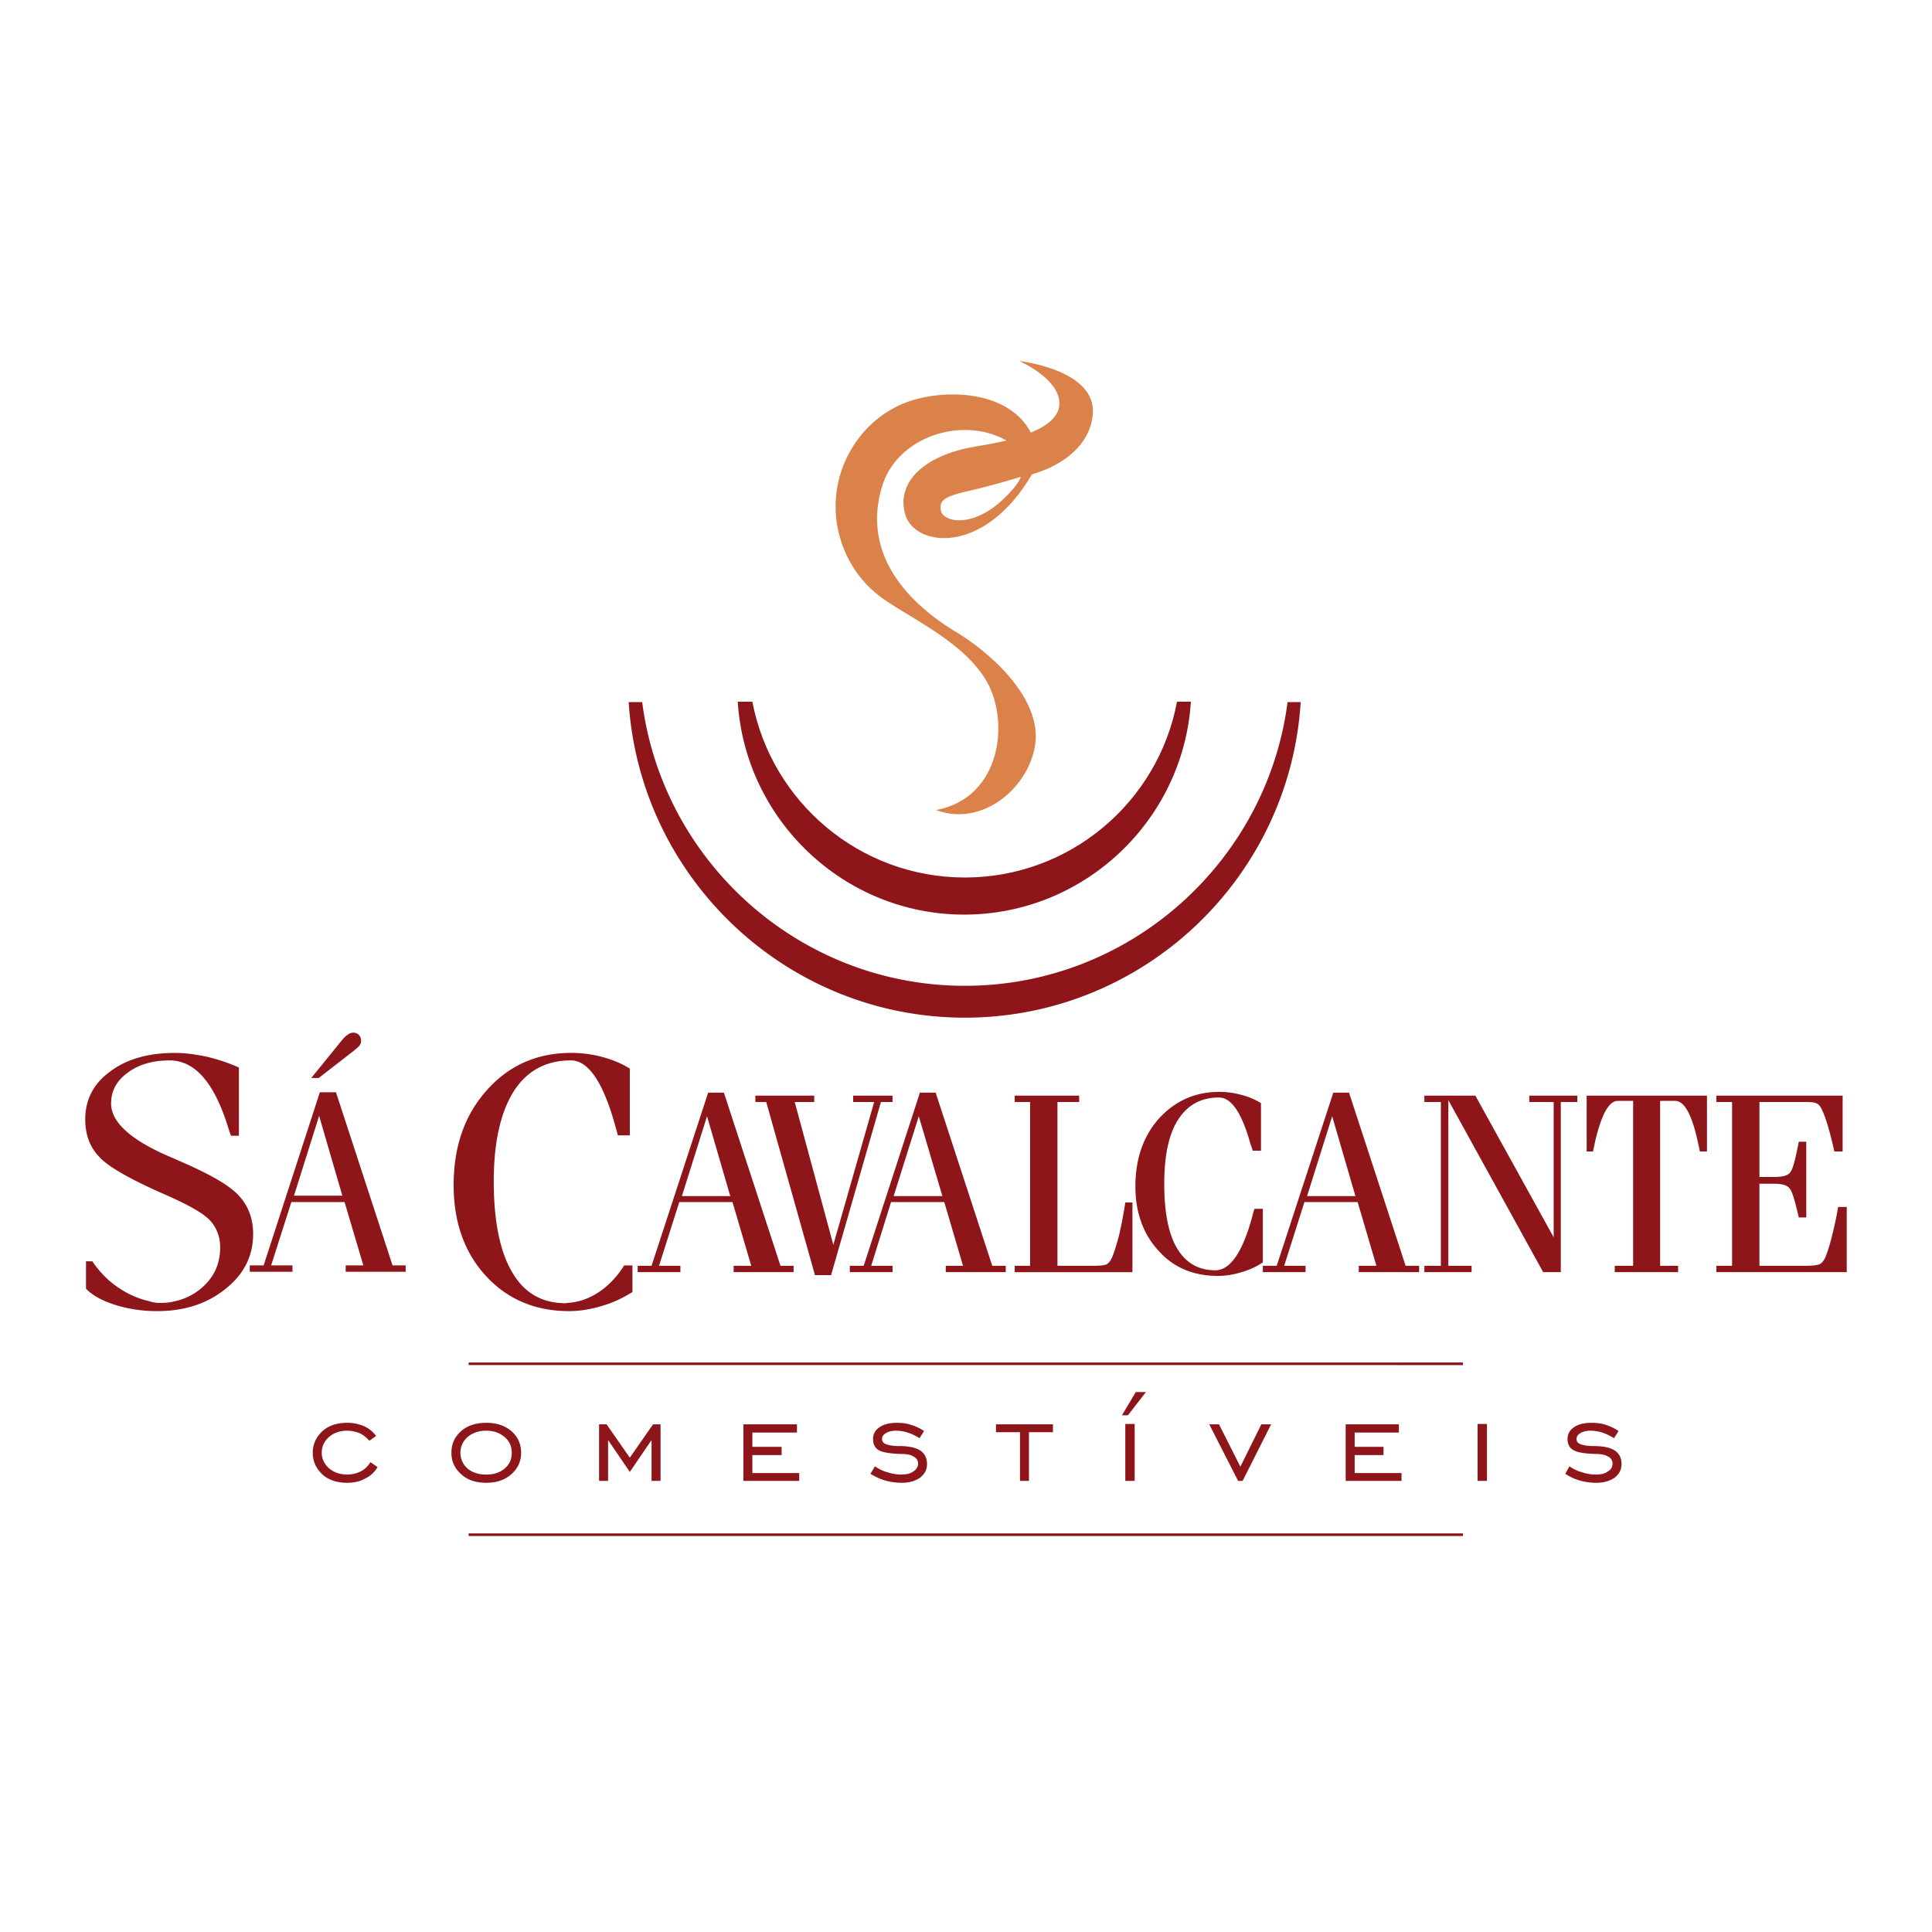 <svg xmlns="http://www.w3.org/2000/svg" width="2500" height="2500" viewBox="0 0 192.756 192.756"><g fill-rule="evenodd" clip-rule="evenodd"><path fill="#fff" d="M0 0h192.756v192.756H0V0z"/><path d="M68.034 119.332h4.824l-2.318-7.965-2.506 7.965zm-38.702-.037h4.824l-2.318-7.965-2.506 7.965zm-14.508 10.507c.336.113.71.188 1.047.188h.224c.374 0 .785-.037 1.122-.112 1.16-.224 2.169-.71 3.029-1.495 1.159-1.047 1.72-2.356 1.72-3.927 0-1.047-.336-1.944-1.009-2.692-.673-.711-2.169-1.57-4.487-2.58-3.403-1.496-5.609-2.729-6.544-3.739-.972-1.01-1.421-2.243-1.421-3.776 0-1.945.823-3.553 2.468-4.749 1.608-1.234 3.777-1.87 6.469-1.87 1.047 0 2.094.149 3.178.374 1.084.262 2.132.599 3.216 1.085v6.805h-.786c-.075-.149-.149-.411-.262-.747-1.383-4.524-3.328-6.769-5.871-6.769-1.683 0-3.104.411-4.188 1.234-1.122.822-1.645 1.832-1.645 3.066 0 1.906 2.057 3.739 6.208 5.459l.411.187c3.141 1.347 5.198 2.506 6.132 3.553.935 1.01 1.421 2.281 1.421 3.814 0 2.169-.897 4.001-2.73 5.459-1.833 1.496-4.113 2.243-6.88 2.243-1.496 0-2.879-.224-4.188-.635-1.271-.412-2.244-.936-2.879-1.608v-2.729h.636c.411.636.972 1.271 1.57 1.832 1.271 1.12 2.692 1.83 4.039 2.129zm48.012-23.184v6.656H61.64c-.038-.224-.15-.561-.262-.972-1.197-4.338-2.692-6.507-4.413-6.507-2.505 0-4.412 1.047-5.721 3.104-1.309 2.094-1.982 5.086-1.982 8.975 0 4.001.636 7.03 1.833 9.049 1.084 1.87 2.618 2.879 4.637 3.066.187 0 .411.037.598.037h.075c.075 0 .149-.037.224-.037 2.206-.112 4.263-1.533 5.646-3.739h.823v2.655c-.897.561-1.87 1.047-3.029 1.383-1.122.337-2.207.523-3.291.523-3.403 0-6.17-1.196-8.302-3.515-2.131-2.318-3.216-5.347-3.216-9.049 0-3.852 1.085-6.992 3.328-9.498 2.206-2.468 5.011-3.702 8.414-3.702 1.084 0 2.131.149 3.104.412.973.263 1.908.636 2.73 1.159zm-37.917 20.268v-.636h1.384l5.609-17.275h1.608l5.646 17.275h1.309v.636h-5.983v-.636h1.757l-1.87-6.319h-5.31l-2.019 6.319h2.131v.636h-4.262zm6.133-19.332l3.066-3.777c.224-.262.411-.448.598-.561a.898.898 0 0 1 .523-.188c.225 0 .412.075.562.225.149.15.224.337.224.599a.717.717 0 0 1-.149.448c-.075.112-.299.3-.561.523l-3.515 2.73h-.748v.001zm140.188 1.757h12.6v5.572h-.822c-.225-.973-.447-1.87-.672-2.618s-.449-1.309-.6-1.607c-.148-.299-.299-.486-.486-.561-.186-.112-.561-.15-1.158-.15H175.539v7.479h1.496c.822 0 1.346-.15 1.57-.449.262-.3.523-1.309.859-3.066h.748v7.554h-.748c-.373-1.646-.672-2.655-.934-2.917-.225-.299-.748-.448-1.57-.448h-1.422v8.188h4.674c.711 0 1.16-.074 1.385-.187.188-.112.373-.337.523-.674.186-.448.41-1.121.635-2.019s.449-1.87.637-2.991h.859v6.506H171.24v-.636h1.57v-16.341h-1.57v-.635zm-4.115.524h-1.494v16.452h1.795v.636h-6.32v-.636h1.832v-16.452h-1.533c-.896 0-1.645 1.383-2.281 4.15-.074.374-.148.673-.186.897h-.637v-5.572h12.004v5.572h-.711c-.037-.225-.111-.523-.188-.897-.597-2.767-1.345-4.15-2.281-4.15zm-20.303 16.452v.636h-4.713v-.636h1.646v-16.341h-1.646v-.636h5.086l7.814 14.135v-13.499h-2.43v-.636h4.787v.636h-1.646v16.977h-1.758l-9.461-17.163v16.527h2.321zm-16.416-6.955h4.824l-2.318-7.965-2.506 7.965zm-4.412 7.591v-.636h1.383l5.646-17.275h1.57l5.646 17.275h1.346v.636h-6.02v-.636h1.758l-1.871-6.356h-5.309l-2.02 6.356h2.131v.636h-4.26zm-.187-16.864v4.749h-.822a6.907 6.907 0 0 0-.225-.673c-.861-3.104-1.908-4.637-3.141-4.637-1.758 0-3.104.71-4.076 2.206-.936 1.458-1.385 3.59-1.385 6.395 0 2.842.412 4.973 1.271 6.432.861 1.458 2.133 2.206 3.814 2.206 1.496 0 2.73-1.795 3.703-5.385.074-.337.148-.561.223-.748h.824v5.348a7.46 7.46 0 0 1-2.133.972 7.705 7.705 0 0 1-2.355.374c-2.43 0-4.412-.822-5.908-2.505-1.533-1.646-2.318-3.814-2.318-6.432 0-2.729.785-5.011 2.355-6.769 1.609-1.757 3.59-2.655 6.021-2.655.785 0 1.533.113 2.205.3a6.884 6.884 0 0 1 1.947.822zm-24.569-.748h6.432v.636h-2.168v16.341h3.59c.635 0 1.084-.037 1.309-.149s.412-.374.561-.711c.188-.448.412-1.158.674-2.131.225-.973.449-2.094.635-3.328h.711v6.955H101.24v-.636h1.533v-16.341h-1.533v-.636h-.002zm-12.077 10.021h4.861l-2.355-7.965-2.506 7.965zm-4.375 7.591v-.636h1.384l5.609-17.275h1.571l5.647 17.275h1.346v.636H94.36v-.636h1.72l-1.869-6.356h-5.31l-1.982 6.356h2.131v.636h-4.264zm-3.553-16.977H79.29l3.851 14.247 4.076-14.247h-2.094v-.636h3.926v.636H87.89l-4.973 17.275h-1.608l-4.861-17.275h-1.084v-.636h5.871v.636h-.002zm-17.611 16.977v-.636h1.383l5.647-17.275h1.57l5.646 17.275h1.309v.636h-5.983v-.636h1.757l-1.87-6.356h-5.31l-2.019 6.356h2.131v.636h-4.261zM37.671 146.368a2.747 2.747 0 0 1-1.271 1.158c-.523.3-1.122.412-1.757.412-1.01 0-1.833-.262-2.468-.823-.636-.599-.972-1.309-.972-2.169 0-.859.336-1.57.972-2.168.636-.562 1.458-.823 2.468-.823a4.22 4.22 0 0 1 1.683.337c.486.224.897.561 1.196.972l-.673.486a3.065 3.065 0 0 0-.935-.748 3.518 3.518 0 0 0-1.271-.262c-.748 0-1.346.225-1.833.636-.449.412-.71.935-.71 1.57 0 .599.262 1.122.71 1.533.486.411 1.084.636 1.833.636.486 0 .935-.112 1.309-.299.411-.187.748-.523 1.009-.935l.71.487zm10.844.747c.748 0 1.346-.187 1.833-.599.486-.411.71-.935.71-1.57s-.224-1.158-.71-1.57c-.486-.411-1.085-.636-1.833-.636s-1.383.225-1.87.636c-.449.412-.71.935-.71 1.57s.262 1.159.71 1.57c.486.413 1.122.599 1.87.599zm0 .823c-1.01 0-1.87-.262-2.505-.86-.636-.562-.972-1.271-.972-2.132 0-.897.336-1.607.972-2.168.636-.562 1.496-.823 2.505-.823s1.833.262 2.505.823c.636.561.972 1.271.972 2.168 0 .86-.336 1.57-.972 2.132-.673.599-1.496.86-2.505.86zm11.255-.187v-5.646h.748l2.318 3.328 2.318-3.328h.748v5.646h-.897v-4.076l-2.168 3.179-2.169-3.179v4.076h-.898zm14.397 0v-5.646h5.347v.823h-4.45v1.421h2.917v.822h-2.917v1.795h4.674v.785h-5.571zm12.676-.71l.449-.748c.374.262.823.486 1.271.598.449.15.897.225 1.309.225.523 0 .935-.074 1.234-.299.299-.187.486-.448.486-.785s-.15-.562-.449-.711c-.262-.187-.71-.262-1.346-.262-1.01-.037-1.72-.149-2.131-.374-.374-.224-.561-.598-.561-1.121 0-.486.224-.897.636-1.159.411-.3 1.009-.449 1.72-.449.486 0 .935.038 1.383.187.486.15.935.337 1.346.637l-.449.71a5.533 5.533 0 0 0-1.159-.561 4.177 4.177 0 0 0-1.159-.188c-.411 0-.748.075-1.01.225-.262.149-.411.337-.411.599s.149.448.411.523c.262.112.71.187 1.346.187.897 0 1.608.149 2.057.448.449.3.673.748.673 1.347 0 .562-.225.973-.673 1.347-.486.336-1.084.523-1.832.523a6.223 6.223 0 0 1-1.646-.225 5.998 5.998 0 0 1-1.495-.674zm14.921.71v-4.861h-2.395v-.785h5.684v.785h-2.393v4.861h-.896zm10.506 0v-5.684h.936v5.684h-.936zm.261-6.544h-.598l1.383-2.318h1.01l-1.795 2.318zm11.444 6.544h-.449l-2.879-5.646h.973l2.131 4.226 2.094-4.226h.973l-2.843 5.646zm10.283 0v-5.646h5.309v.823h-4.412v1.421h2.879v.822h-2.879v1.795h4.674v.785h-5.571zm13.162 0v-5.684h.936v5.684h-.936zm8.75-.71l.412-.748a3.95 3.95 0 0 0 1.27.598c.449.15.898.225 1.348.225.486 0 .896-.074 1.195-.299.338-.187.486-.448.486-.785s-.148-.562-.449-.711c-.262-.187-.709-.262-1.346-.262-1.01-.037-1.719-.149-2.094-.374-.41-.224-.598-.598-.598-1.121 0-.486.225-.897.635-1.159.412-.3 1.01-.449 1.721-.449.486 0 .936.038 1.42.187.449.15.898.337 1.311.637l-.449.71a5.517 5.517 0 0 0-1.16-.561 4.17 4.17 0 0 0-1.158-.188c-.412 0-.748.075-1.01.225s-.412.337-.412.599.15.448.412.523c.262.112.711.187 1.346.187.936 0 1.607.149 2.057.448.449.3.674.748.674 1.347 0 .562-.225.973-.674 1.347-.486.336-1.084.523-1.832.523a6.21 6.21 0 0 1-1.645-.225 5.217 5.217 0 0 1-1.46-.674zM129.77 70.048c-1.084 17.538-15.705 31.485-33.504 31.485s-32.42-13.947-33.542-31.485h1.346c2.057 15.929 15.705 28.306 32.195 28.306 16.453 0 30.139-12.377 32.195-28.306h1.31z" fill="#8e161a"/><path d="M118.814 70.011c-.748 11.816-10.621 21.239-22.624 21.239-11.966 0-21.838-9.423-22.585-21.239h1.458c1.907 9.984 10.694 17.538 21.202 17.538 10.508 0 19.295-7.554 21.164-17.538h1.385zM46.757 152.986h99.204v.262H46.757v-.262zM46.757 135.935h99.204v.261H46.757v-.261z" fill="#8e161a"/><path d="M102.848 43.163c-2.207-4.226-8.526-4.413-12.303-3.066-4.225 1.533-7.179 5.759-7.179 10.433 0 3.365 1.533 6.582 4.001 8.638 2.468 2.094 8.264 4.375 10.882 8.489 2.617 4.113 1.682 11.966-4.862 13.162 4.487 1.683 9.124-2.019 9.872-6.394.822-4.824-4.785-9.61-8.188-11.555-8.825-5.572-7.853-11.667-7.105-14.209 1.421-5.085 8.04-7.217 12.452-4.711-.934.224-1.943.411-3.066.598-5.047.823-8.001 3.515-7.029 6.806 1.009 3.291 7.928 4.039 12.639-4.039 0 0 5.535-1.309 6.059-5.871s-7.33-5.422-7.33-5.422 3.889 1.683 4.002 4.113c.071 1.345-1.127 2.317-2.845 3.028zm-1.01 4.412s-2.244.71-4.936 1.346c-2.692.598-3.216.972-3.029 2.02.149 1.01 2.729 1.832 5.795-.748 2.057-1.833 2.17-2.618 2.17-2.618z" fill="#db824a"/></g></svg>